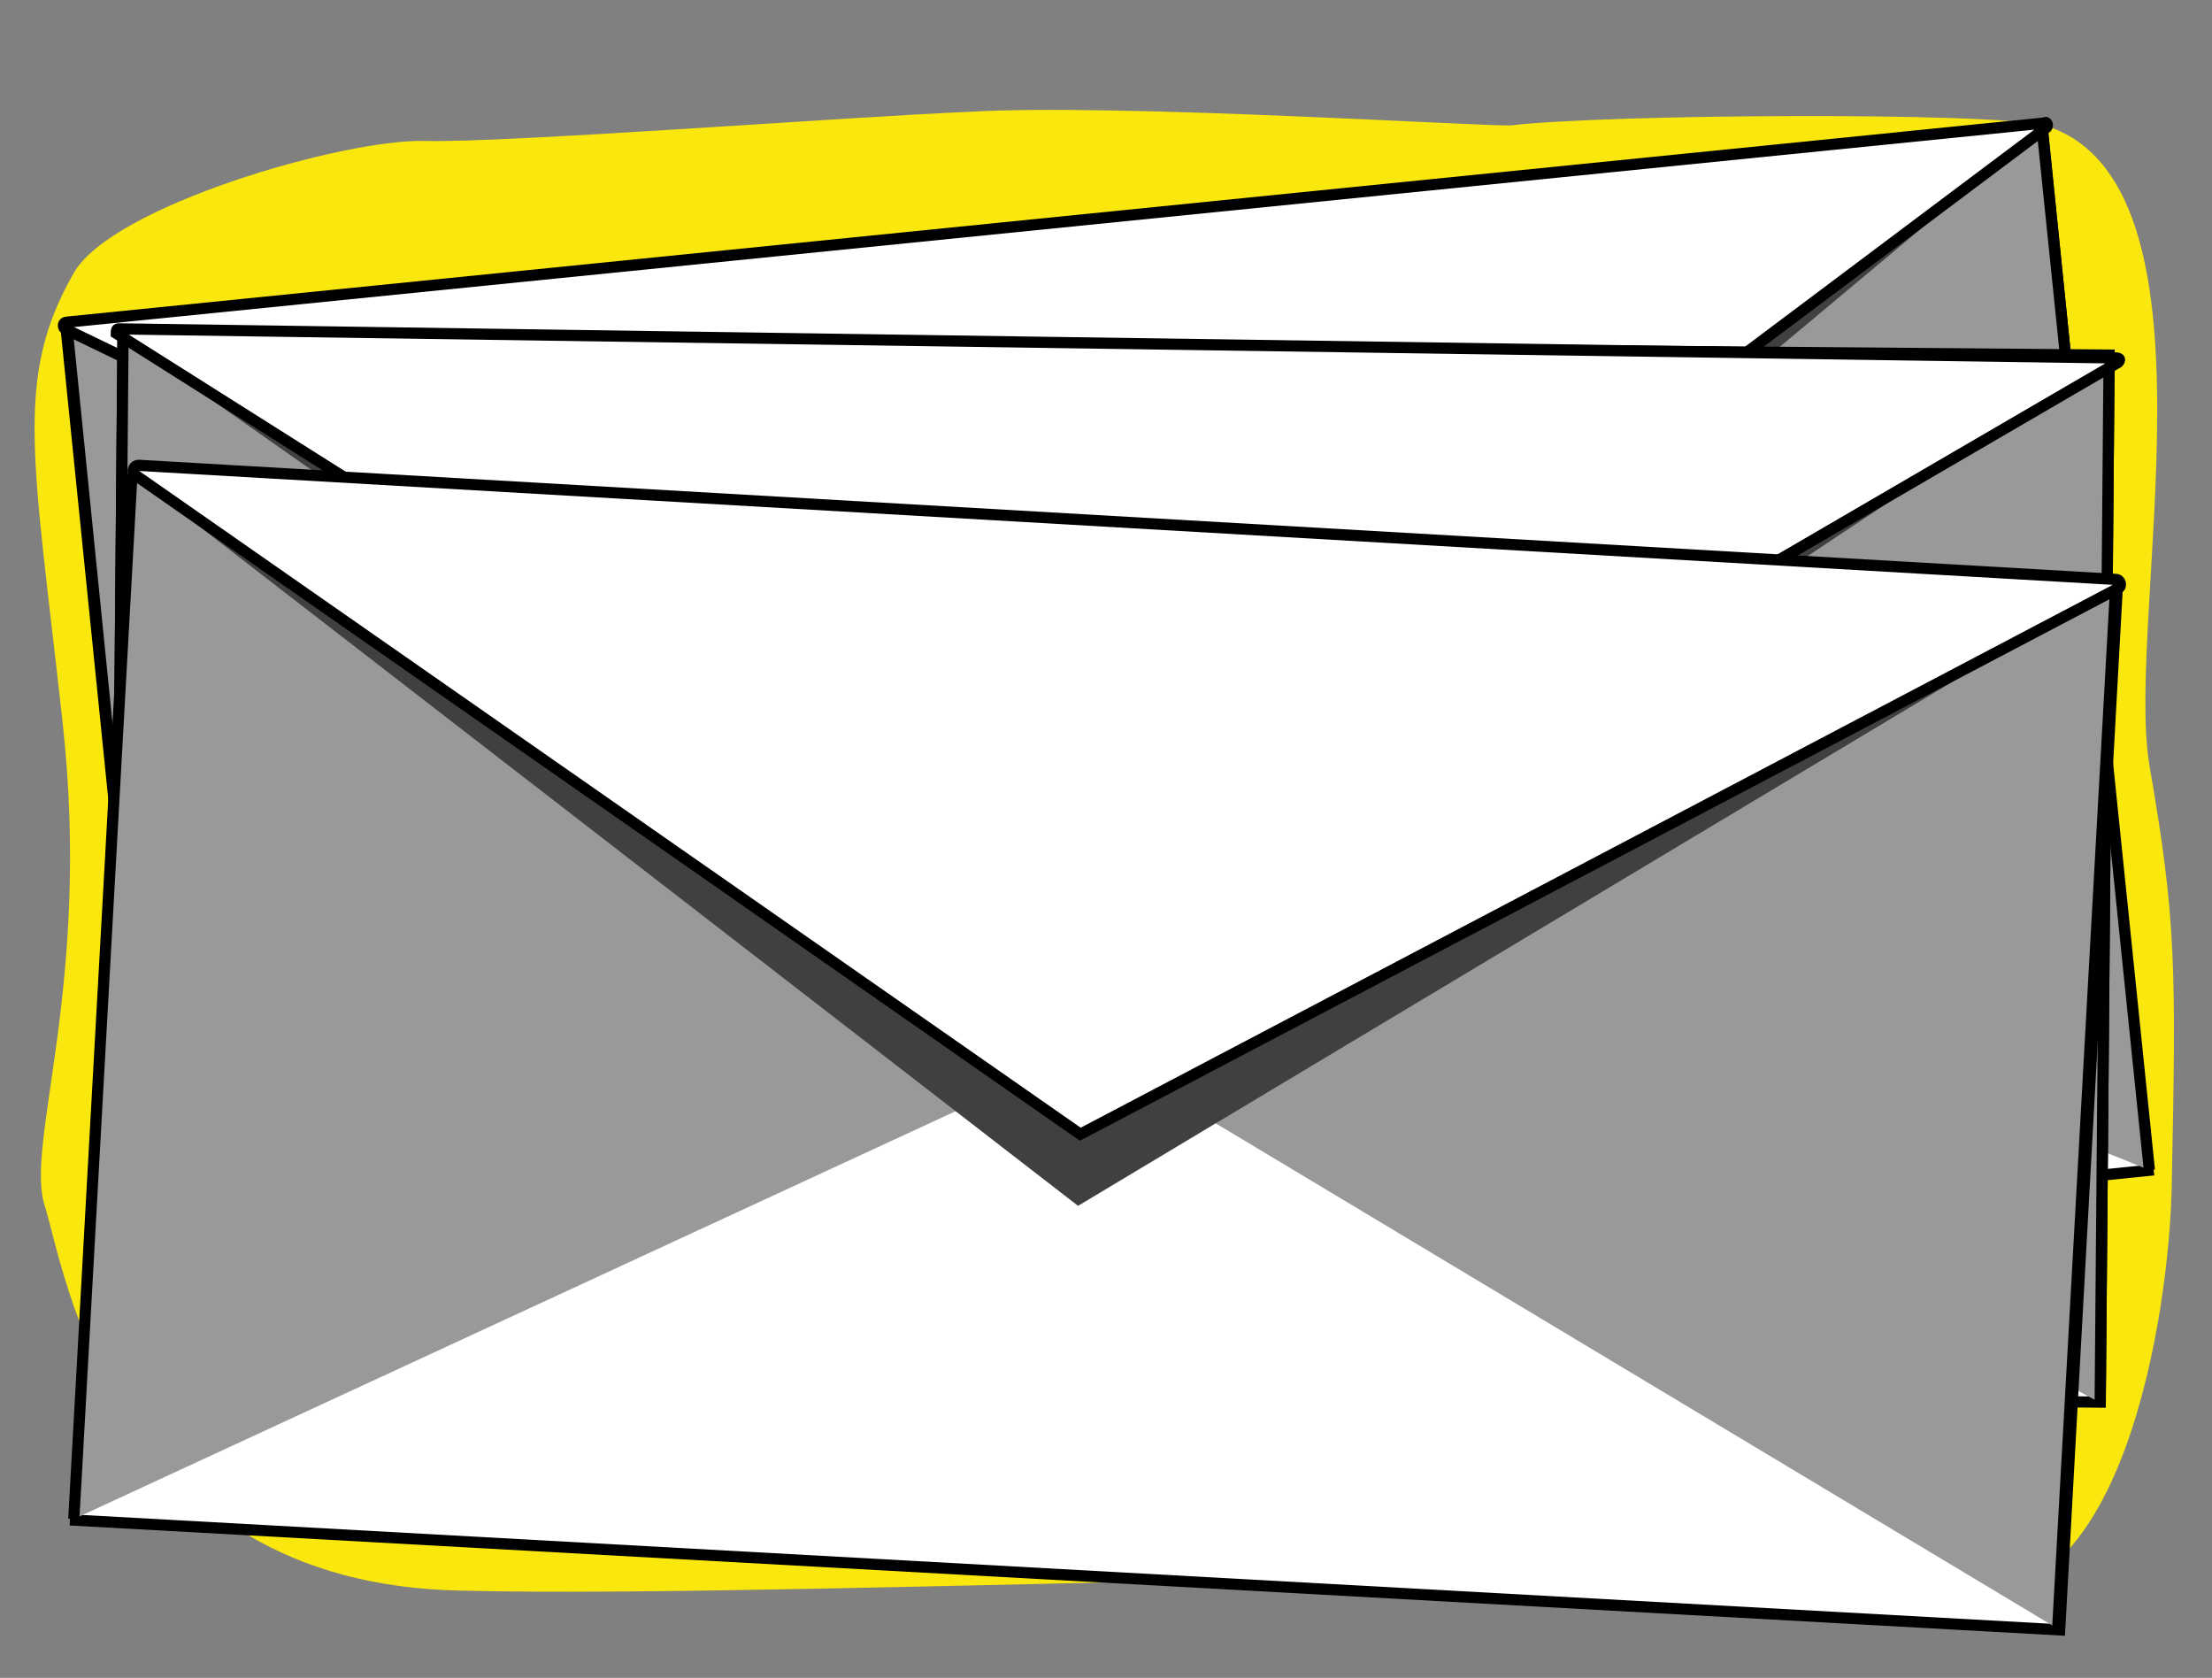 <?xml version="1.0" encoding="utf-8"?>
<!-- Generator: Adobe Illustrator 24.1.0, SVG Export Plug-In . SVG Version: 6.00 Build 0)  -->
<svg version="1.1" id="Layer_1" xmlns="http://www.w3.org/2000/svg" xmlns:xlink="http://www.w3.org/1999/xlink" x="0px" y="0px"
	 viewBox="0 0 98.9 75" style="enable-background:new 0 0 98.9 75;" xml:space="preserve">
<rect x="0" y="0" width="98.9" height="75" fill="#808080" stroke="none"/>
<style type="text/css">
	.st0{fill:#F9E70D;}
	.st1{fill:#FFFFFF;}
	.st2{fill:none;stroke:#000000;stroke-width:0.5;stroke-miterlimit:10;}
	.st3{fill:#999999;}
	.st4{fill:#404040;}
	.st5{fill:#FFFFFF;stroke:#000000;stroke-width:0.5;stroke-miterlimit:10;}
</style>
<path class="st0" d="M67.6,5.6c-0.7,0.1-17.7-1-24.3-0.6C38.3,5.2,22.5,6.4,19,6.3C15.4,6.2,5,9.2,3.3,12.2
	c-2.7,4.7-1.8,8.3-0.5,20.1S1.1,51.1,2,53.9c0.9,2.8,2.9,16.9,18.6,17.2c15.6,0.4,58.7-1.8,66.5,0c7.8,1.8,9.9-12.5,10-18.1
	c0.2-9.8,0.2-11.9-1-18.8c-1.1-6.6,3.6-26.1-4.7-28.6C88.9,5,71.9,5.1,67.6,5.6z"/>
<g>
	<g>
		<polygon class="st1" points="7.7,61.3 48.1,31 96.1,52.3 		"/>
		<g>
			
				<rect x="5.1" y="10.1" transform="matrix(0.995 -0.101 0.101 0.995 -3.134 5.185)" class="st2" width="88.8" height="46.8"/>
			<polygon class="st3" points="3,14.7 49.1,33.5 7.7,61.3 			"/>
			<polygon class="st3" points="49.5,33.5 91.3,5.7 96.1,52.3 			"/>
			<line class="st2" x1="3" y1="14.7" x2="7.7" y2="61.3"/>
			<line class="st2" x1="96.1" y1="52.3" x2="91.3" y2="5.7"/>
			<polygon class="st4" points="49.8,40.4 91.3,5.7 3,14.7 			"/>
			<path class="st5" d="M49.5,37.2l42-31.5c0.1-0.1,0-0.3-0.1-0.2L3,14.4c-0.2,0-0.2,0.2-0.1,0.3L49.5,37.2z"/>
		</g>
	</g>
	<g>
		<polygon class="st1" points="5.1,62 48.5,36.3 93.9,62.7 		"/>
		<g>
			
				<rect x="5.3" y="15.5" transform="matrix(1 8.388607e-03 -8.388607e-03 1 0.328 -0.416)" class="st2" width="88.8" height="46.8"/>
			<polygon class="st3" points="5.5,15.1 49.3,38.9 5.1,62 			"/>
			<polygon class="st3" points="49.7,38.9 94.3,15.9 93.9,62.7 			"/>
			<line class="st2" x1="5.5" y1="15.1" x2="5.1" y2="62"/>
			<line class="st2" x1="93.9" y1="62.7" x2="94.3" y2="15.9"/>
			<polygon class="st4" points="49.3,45.8 94.3,15.9 5.5,15.1 			"/>
			<path class="st5" d="M49.2,42.7l45.5-26.5c0.1-0.1,0.1-0.2-0.1-0.2L5.3,14.7c-0.1,0-0.1,0.1-0.1,0.2L49.2,42.7z"/>
		</g>
	</g>
	<g>
		<polygon class="st1" points="3.3,67.9 47.9,44.3 92,72.8 		"/>
		<g>
			
				<rect x="4.6" y="23.6" transform="matrix(0.999 5.521031e-02 -5.521031e-02 0.999 2.669 -2.632)" class="st2" width="88.8" height="46.8"/>
			<polygon class="st3" points="5.9,21.2 48.5,47 3.3,67.9 			"/>
			<polygon class="st3" points="49,47 94.6,26.1 92,72.8 			"/>
			<line class="st2" x1="5.9" y1="21.2" x2="3.3" y2="67.9"/>
			<line class="st2" x1="92" y1="72.8" x2="94.6" y2="26.1"/>
			<polygon class="st4" points="48.2,53.9 94.6,26.1 5.9,21.2 			"/>
			<path class="st5" d="M48.3,50.7l46.4-24.4c0.2-0.1,0.1-0.4-0.1-0.4L6.2,20.8C6,20.8,5.9,21,6,21.2L48.3,50.7z"/>
		</g>
	</g>
</g>
<g>
	<path class="st3" d="M-39.2,86.8"/>
	<path class="st2" d="M-39.2,86.8"/>
</g>
</svg>
